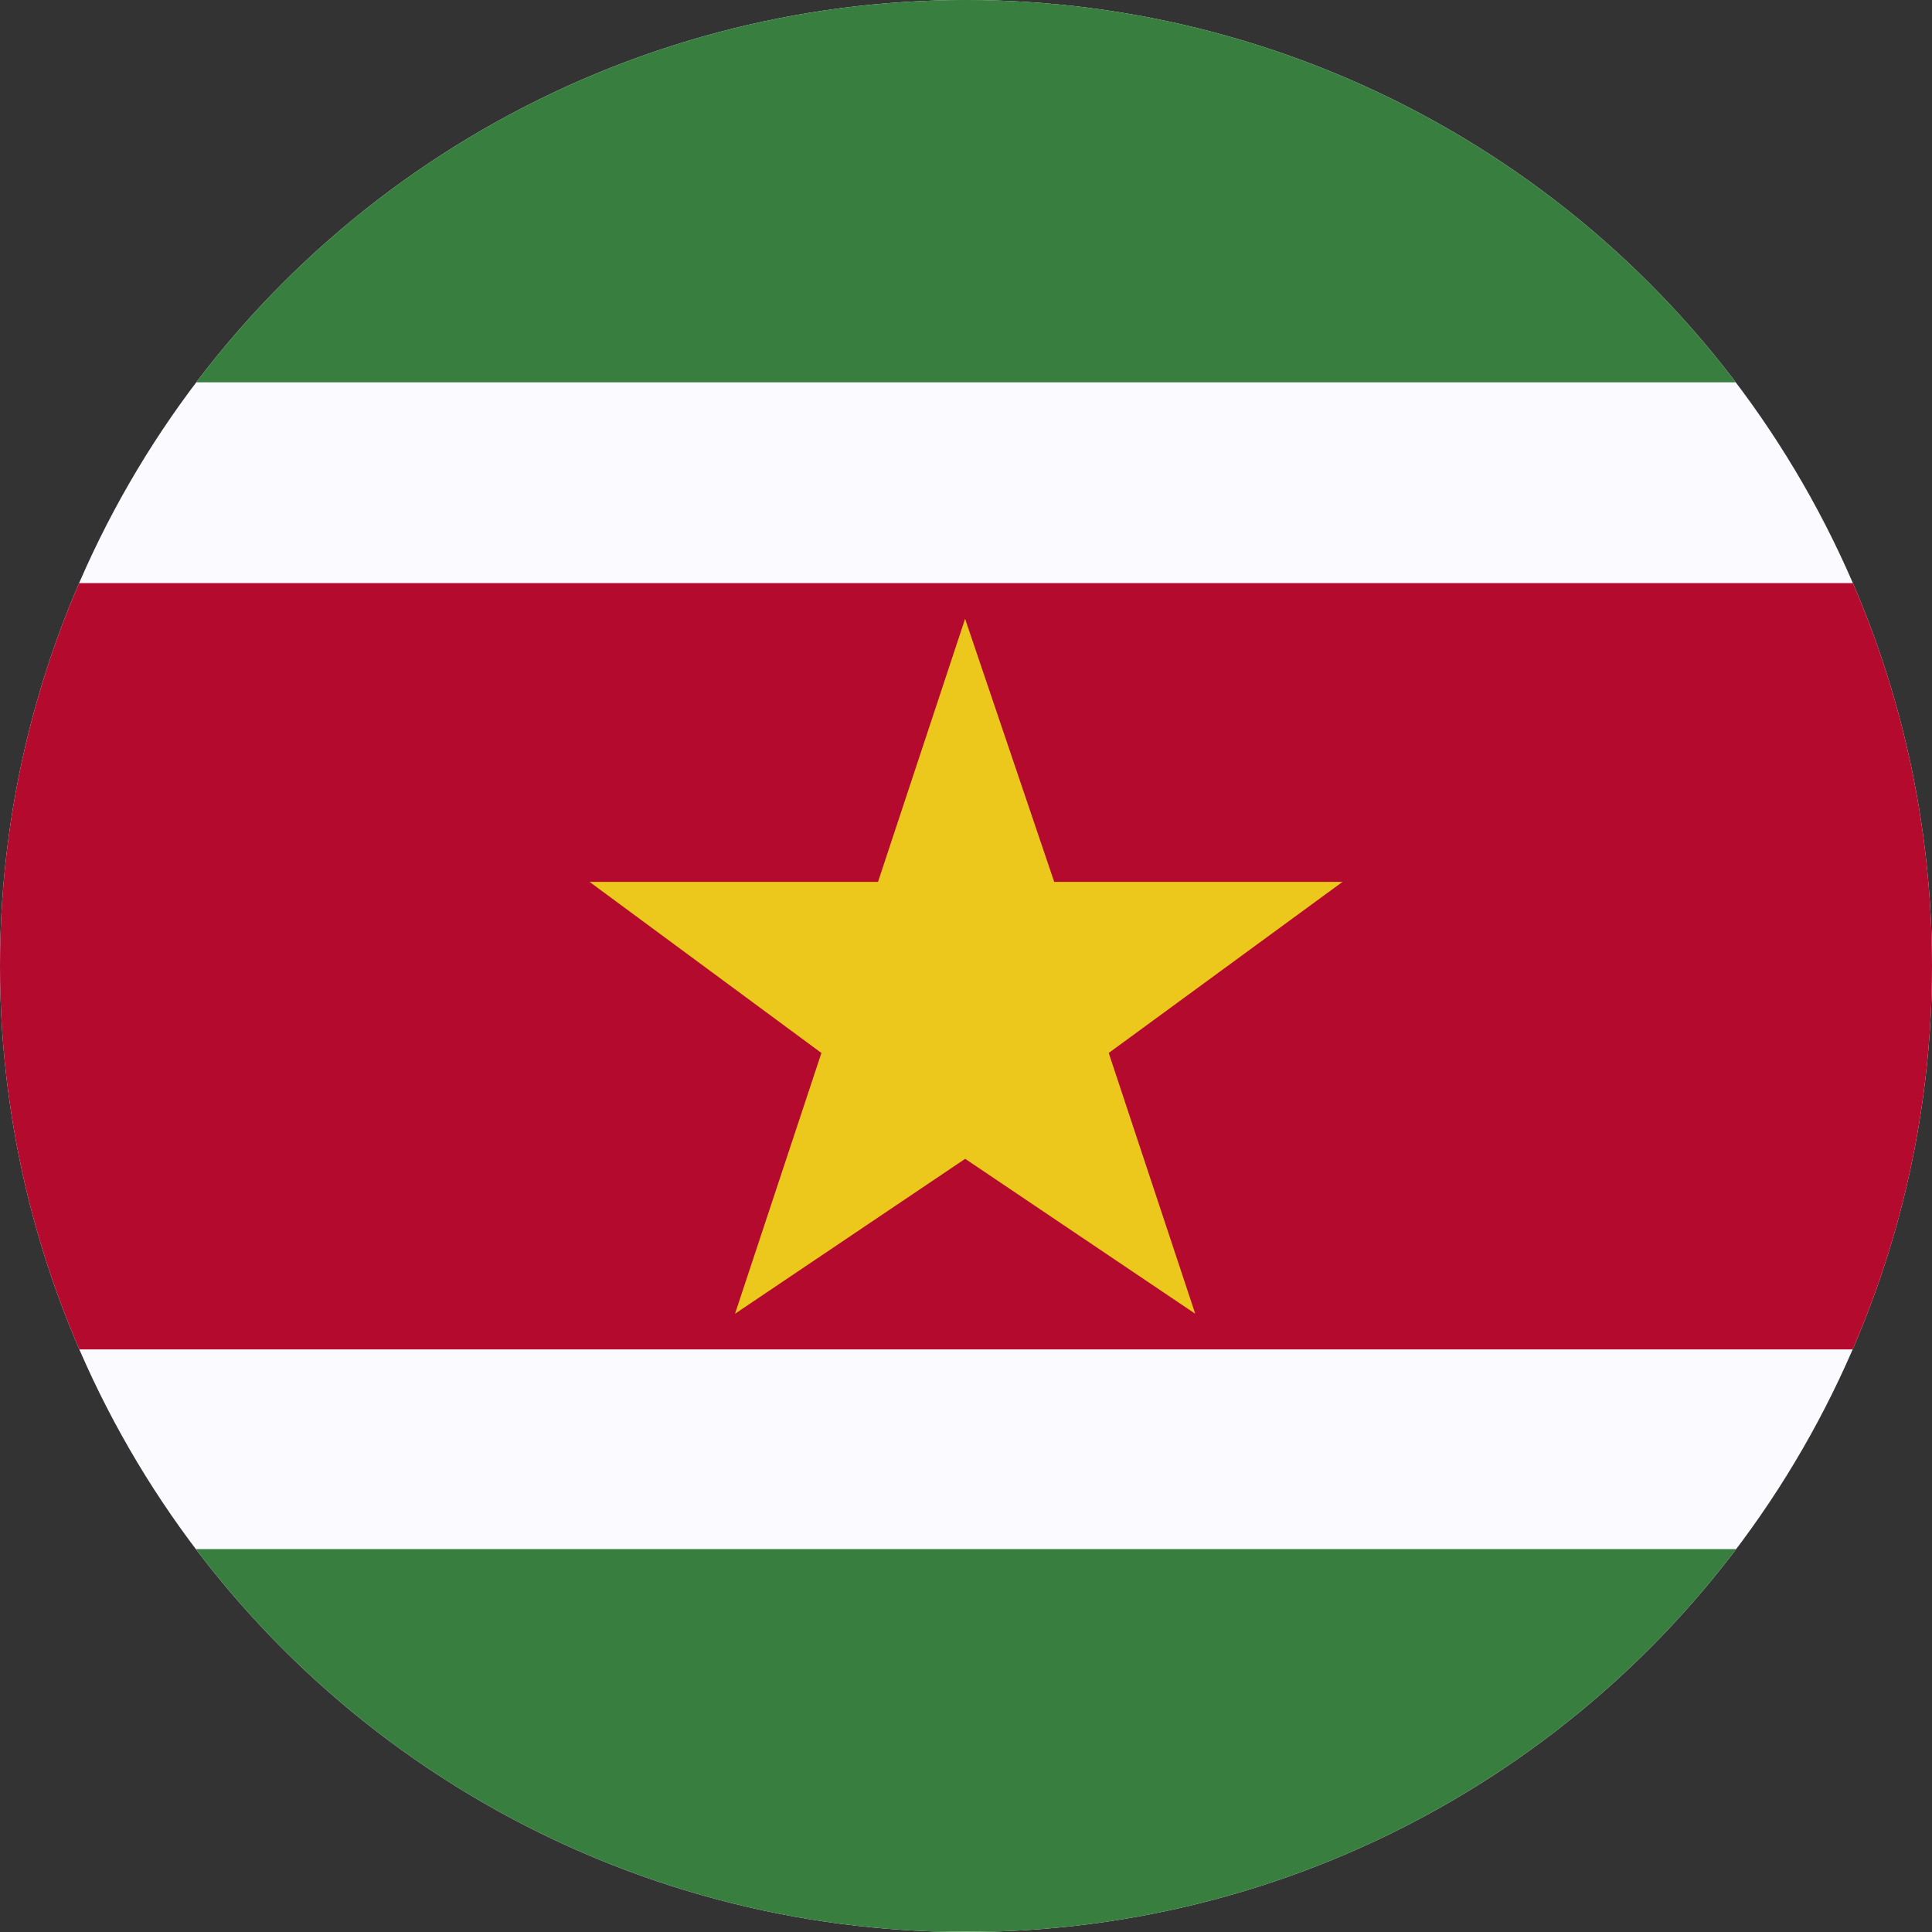 <?xml version="1.0" encoding="iso-8859-1"?>
<!-- Generator: Adobe Illustrator 18.1.1, SVG Export Plug-In . SVG Version: 6.00 Build 0)  -->
<svg version="1.1" id="Layer_68" xmlns="http://www.w3.org/2000/svg" xmlns:xlink="http://www.w3.org/1999/xlink" x="0px" y="0px"
	 viewBox="0 0 56.692 56.692" style="enable-background:new 0 0 56.692 56.692;" xml:space="preserve">
<rect x="0" y="0" width="56.692" height="56.692" fill="#333333" stroke="none"/>
<g>
	<defs>
		<circle id="SVGID_1_" cx="28.346" cy="28.346" r="28.346"/>
	</defs>
	<clipPath id="SVGID_2_">
		<use xlink:href="#SVGID_1_"  style="overflow:visible;"/>
	</clipPath>
	<rect x="-14.344" y="0.007" style="clip-path:url(#SVGID_2_);fill:#FAFAFF;" width="85.382" height="56.693"/>
	<rect x="-14.344" y="45.457" style="clip-path:url(#SVGID_2_);fill:#377E3F;" width="85.382" height="11.226"/>
	<rect x="-14.344" y="17.111" style="clip-path:url(#SVGID_2_);fill:#B40A2D;" width="85.382" height="22.486"/>
	<rect x="-14.344" y="-0.008" style="clip-path:url(#SVGID_2_);fill:#377E3F;" width="85.382" height="11.227"/>
	<polygon style="clip-path:url(#SVGID_2_);fill:#ECC81D;" points="28.319,18.158 30.934,25.877 39.395,25.877 32.534,30.898 
		35.072,38.55 28.322,34.004 21.568,38.55 24.103,30.898 17.299,25.877 25.764,25.877 	"/>
</g>
</svg>
